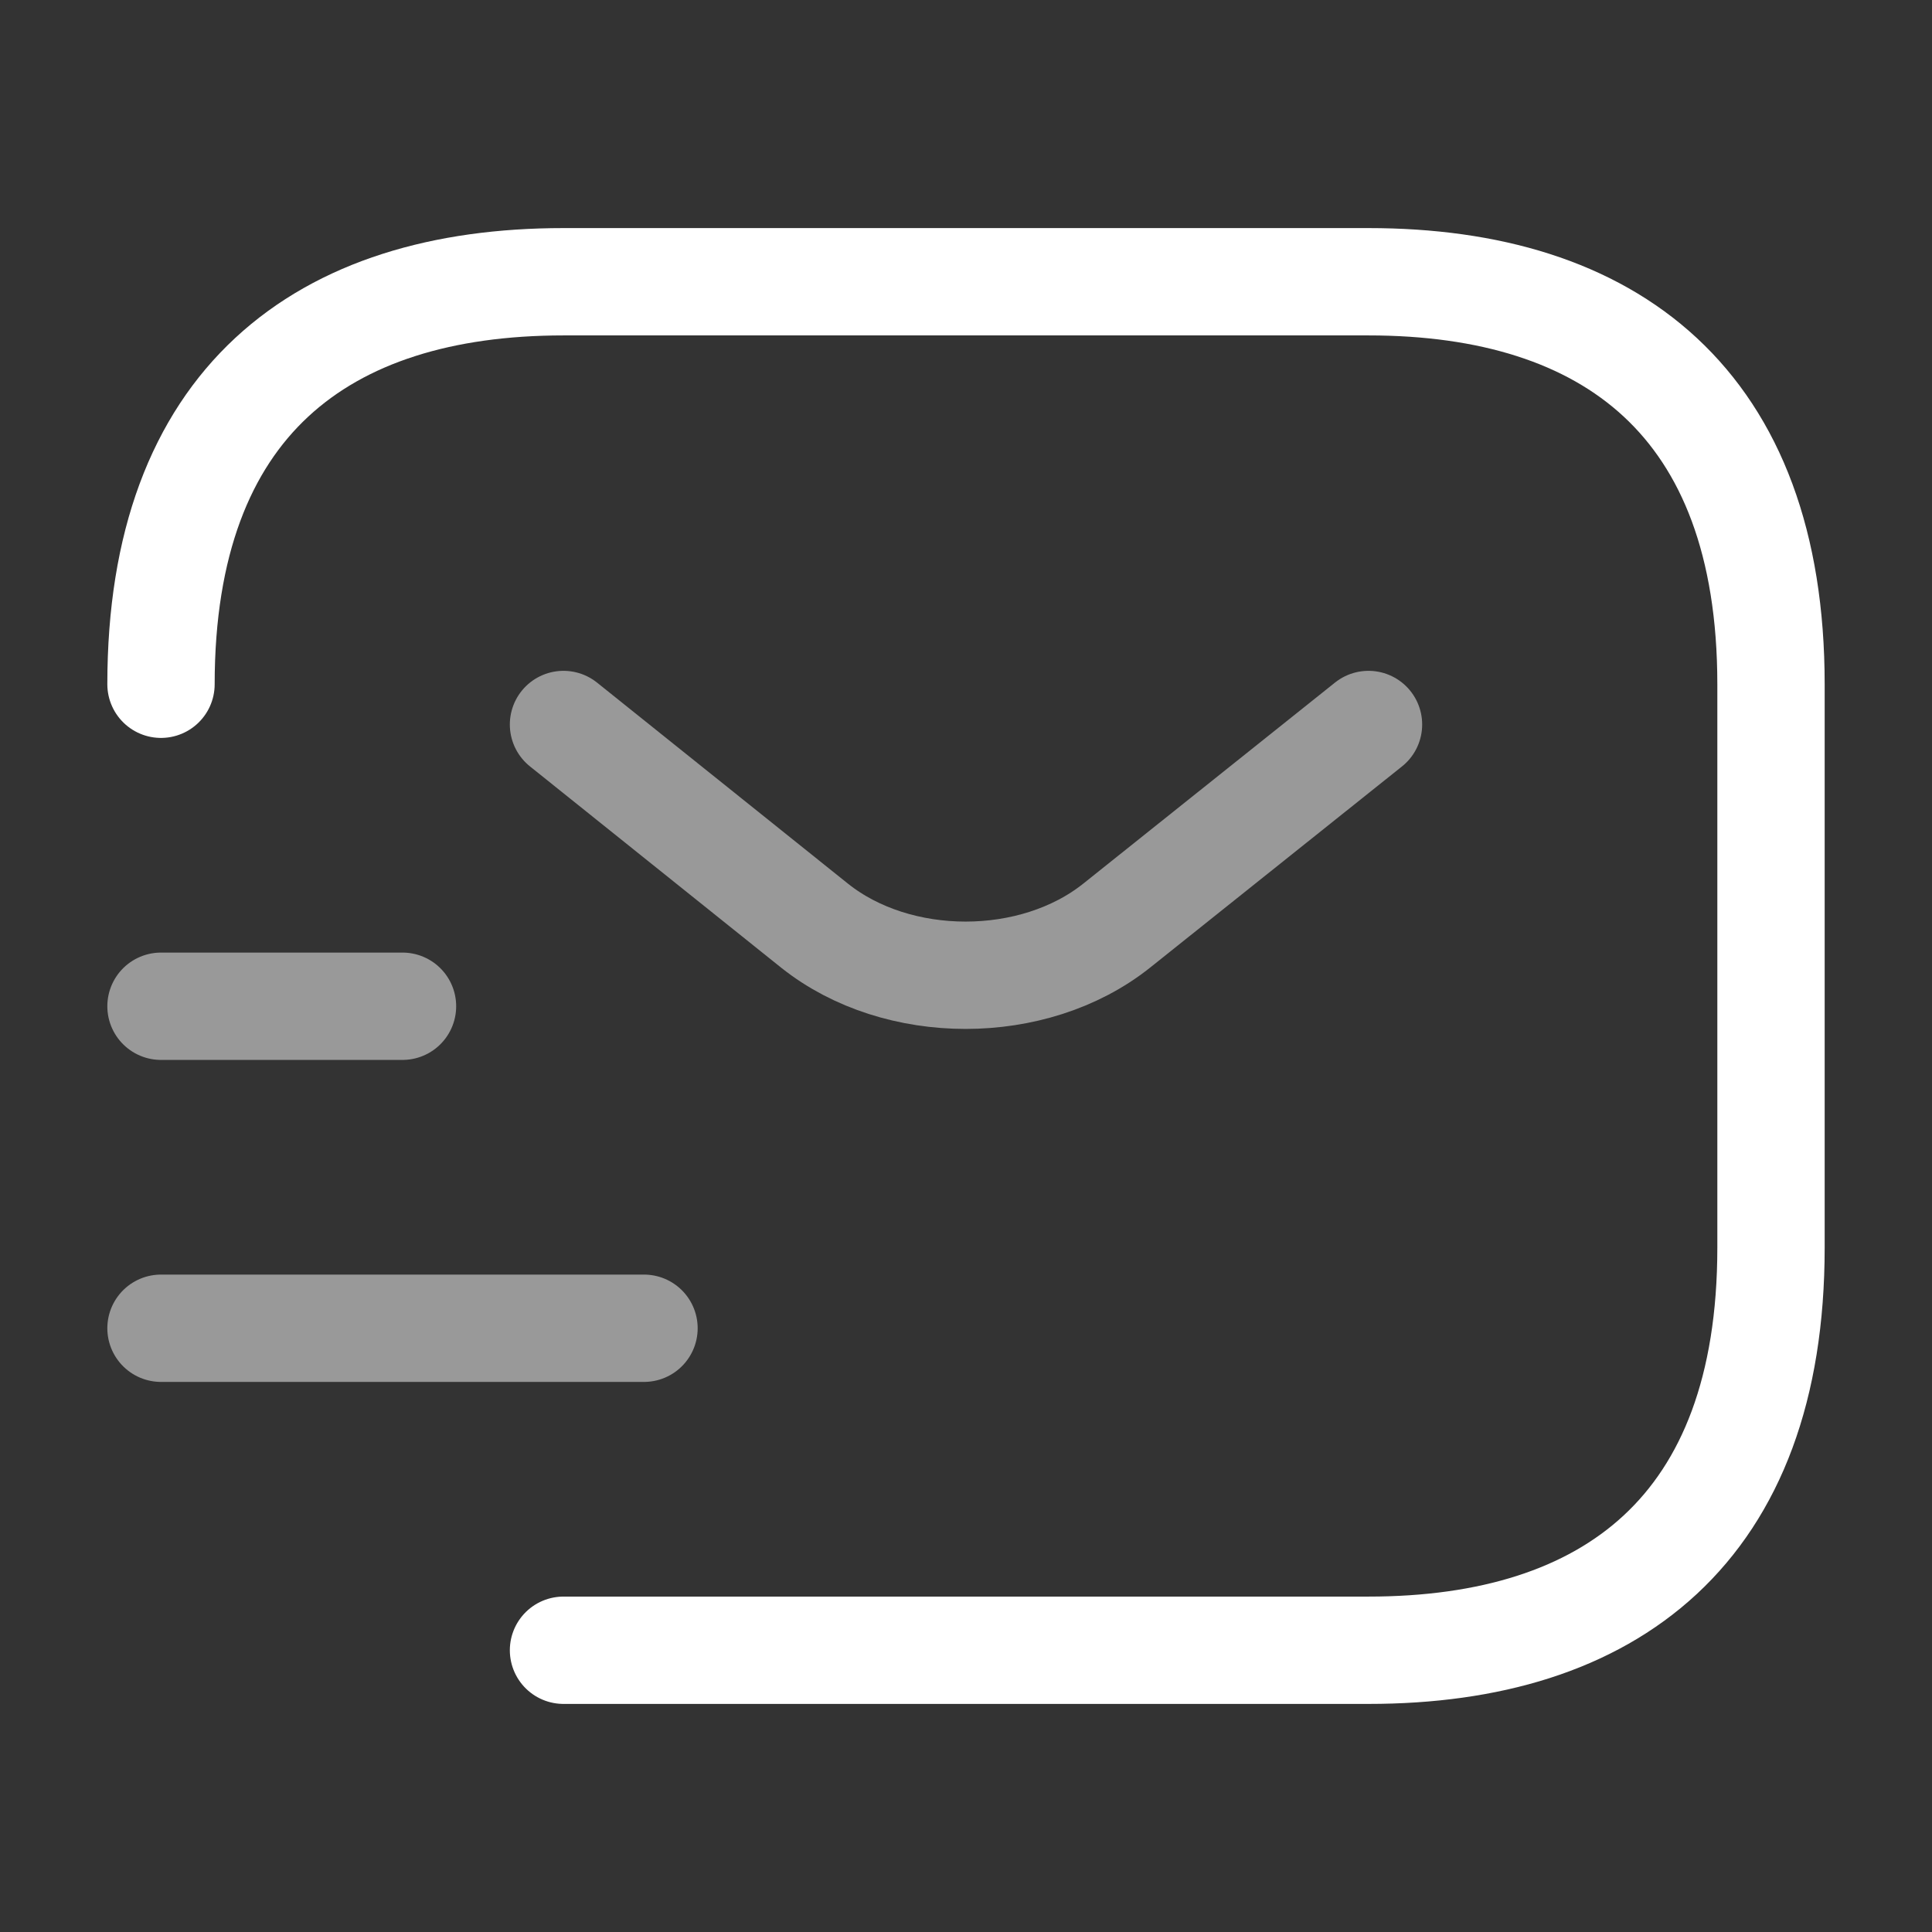 <svg width="54" height="54" viewBox="0 0 54 54" fill="none" xmlns="http://www.w3.org/2000/svg">
<rect x="0" y="0" width="54" height="54" fill="#333333" stroke="none"/>
<path d="M4.5 19.125C4.5 11.25 9 7.875 15.75 7.875H38.25C45 7.875 49.5 11.25 49.5 19.125V34.875C49.5 42.75 45 46.125 38.25 46.125H15.75" stroke="white" stroke-width="3" stroke-miterlimit="10" stroke-linecap="round" stroke-linejoin="round"/>
<path opacity="0.5" d="M38.25 20.25L31.207 25.875C28.89 27.72 25.087 27.72 22.77 25.875L15.75 20.25" stroke="white" stroke-width="3" stroke-miterlimit="10" stroke-linecap="round" stroke-linejoin="round"/>
<path opacity="0.5" d="M4.5 37.125H18" stroke="white" stroke-width="3" stroke-miterlimit="10" stroke-linecap="round" stroke-linejoin="round"/>
<path opacity="0.5" d="M4.5 28.125H11.25" stroke="white" stroke-width="3" stroke-miterlimit="10" stroke-linecap="round" stroke-linejoin="round"/>
</svg>
